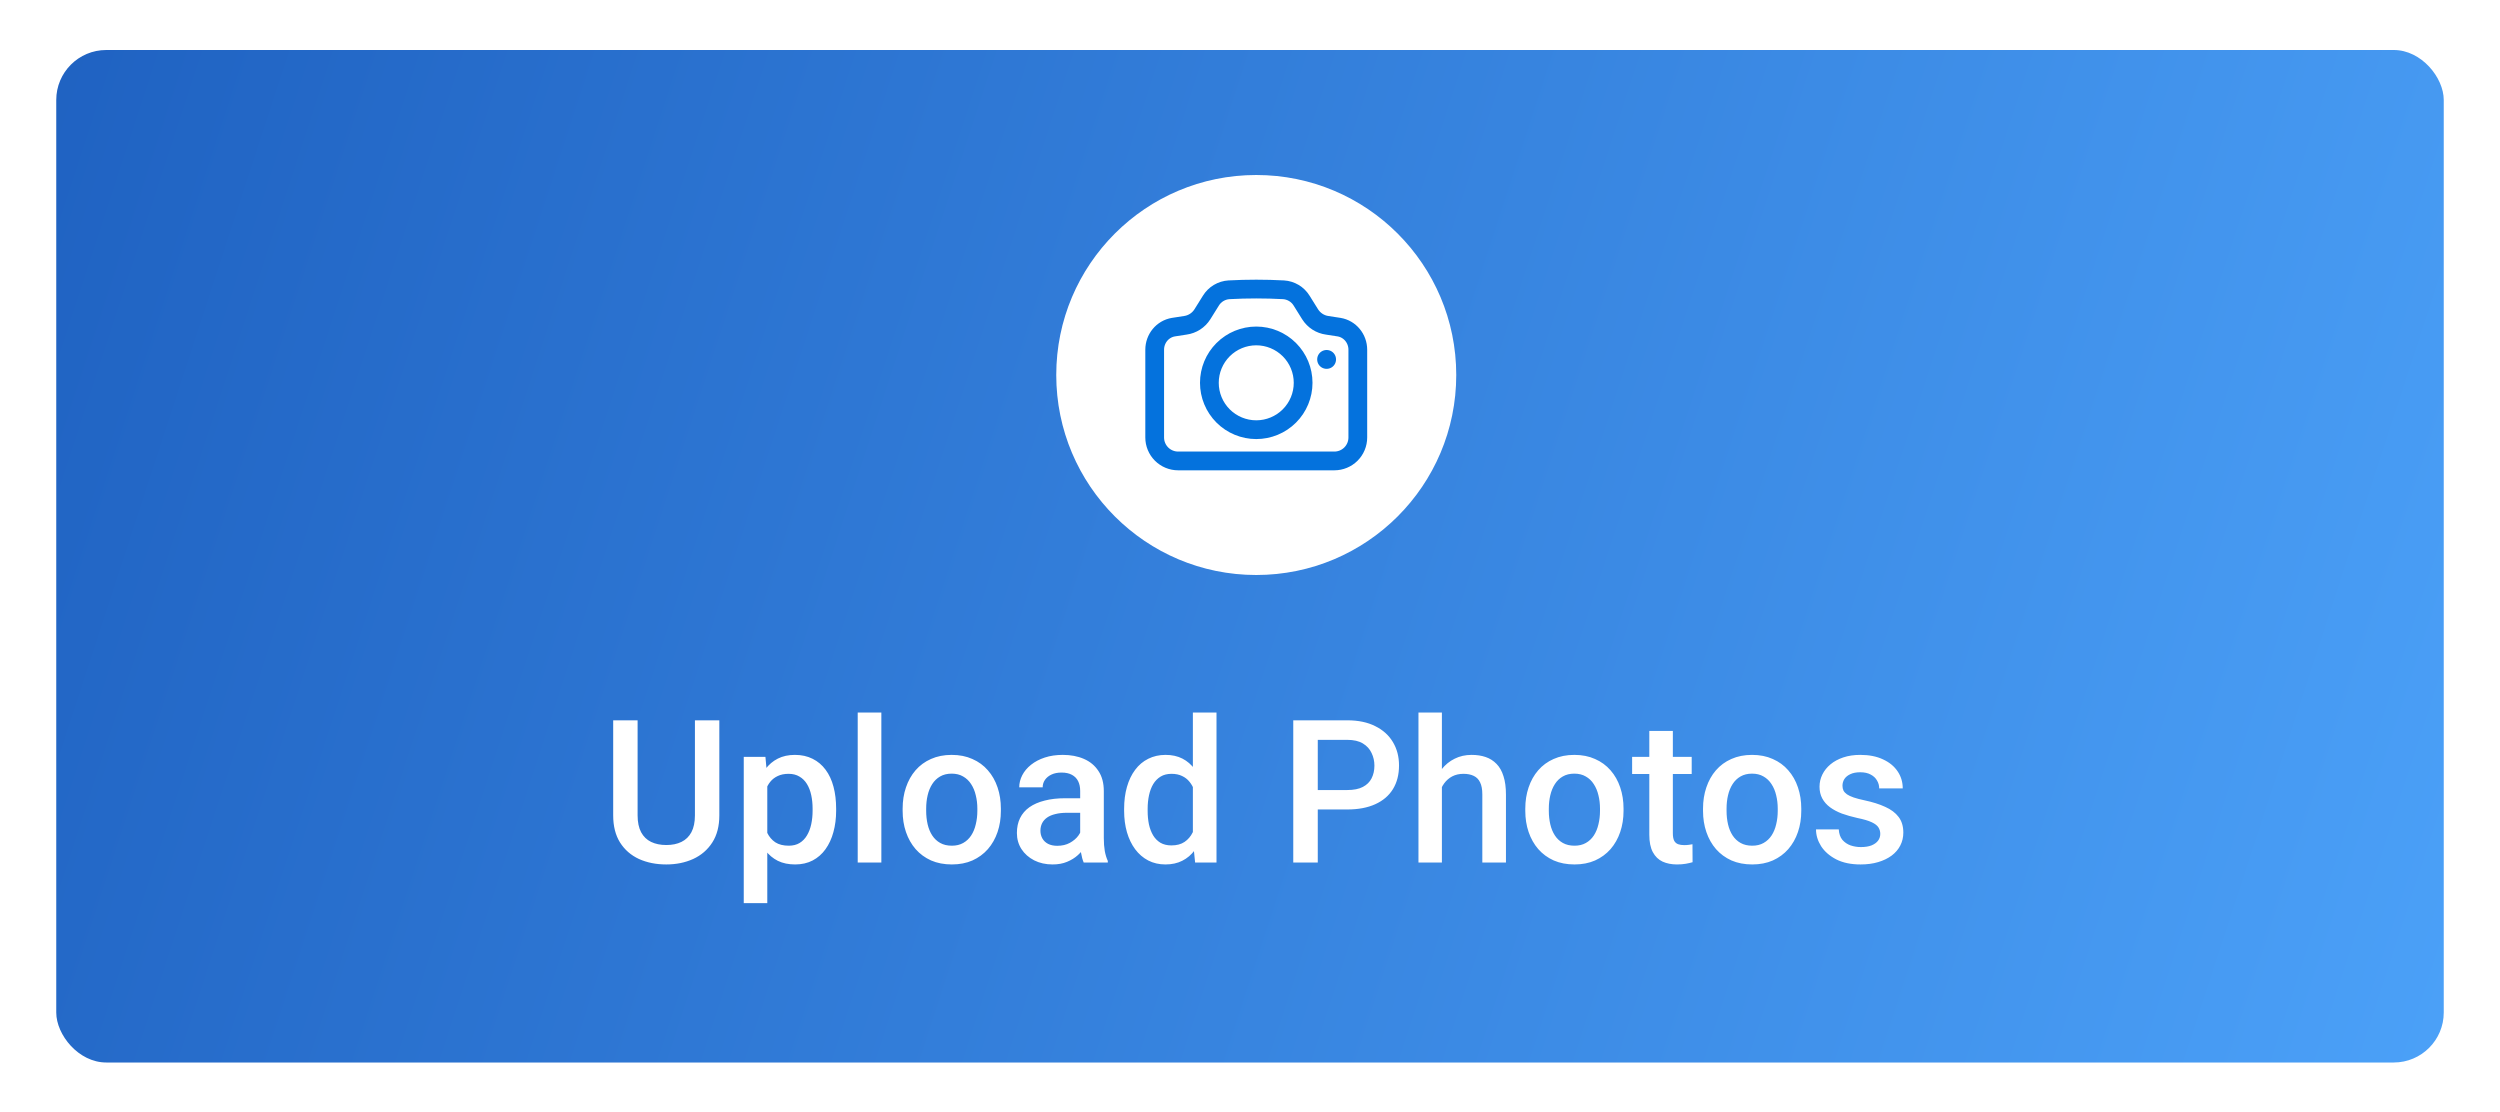 <svg width="200" height="89" viewBox="0 0 200 89" fill="none" xmlns="http://www.w3.org/2000/svg">
<g filter="url(#filter0_d_113_7454)">
<rect x="4.5" y="4" width="191" height="81" rx="4" fill="url(#paint0_linear_113_7454)"/>
</g>
<circle cx="100.5" cy="30" r="16" fill="white"/>
<path d="M96.189 25.146C96.039 25.383 95.839 25.585 95.603 25.737C95.367 25.889 95.1 25.987 94.822 26.025C94.505 26.07 94.191 26.119 93.877 26.171C92.999 26.317 92.375 27.089 92.375 27.979V35C92.375 35.498 92.573 35.974 92.924 36.326C93.276 36.678 93.753 36.875 94.25 36.875H106.75C107.247 36.875 107.724 36.678 108.076 36.326C108.427 35.974 108.625 35.498 108.625 35V27.979C108.625 27.089 108 26.317 107.123 26.171C106.809 26.119 106.494 26.07 106.178 26.025C105.9 25.987 105.634 25.889 105.398 25.737C105.162 25.585 104.962 25.383 104.812 25.146L104.127 24.049C103.973 23.799 103.761 23.59 103.509 23.439C103.257 23.289 102.973 23.201 102.68 23.183C101.228 23.105 99.772 23.105 98.32 23.183C98.027 23.201 97.743 23.289 97.491 23.439C97.239 23.59 97.027 23.799 96.873 24.049L96.189 25.146Z" stroke="#0472DD" stroke-width="1.5" stroke-linecap="round" stroke-linejoin="round"/>
<path d="M104.25 30.625C104.25 31.62 103.855 32.573 103.152 33.277C102.448 33.98 101.495 34.375 100.5 34.375C99.505 34.375 98.552 33.98 97.848 33.277C97.145 32.573 96.75 31.62 96.75 30.625C96.75 29.63 97.145 28.677 97.848 27.973C98.552 27.27 99.505 26.875 100.5 26.875C101.495 26.875 102.448 27.27 103.152 27.973C103.855 28.677 104.25 29.63 104.25 30.625ZM106.125 28.75H106.132V28.757H106.125V28.75Z" stroke="#0472DD" stroke-width="1.5" stroke-linecap="round" stroke-linejoin="round"/>
<path d="M55.594 57.625H57.547V65.227C57.547 66.091 57.359 66.815 56.984 67.398C56.609 67.982 56.099 68.422 55.453 68.719C54.812 69.01 54.096 69.156 53.305 69.156C52.487 69.156 51.758 69.01 51.117 68.719C50.477 68.422 49.971 67.982 49.602 67.398C49.237 66.815 49.055 66.091 49.055 65.227V57.625H51.008V65.227C51.008 65.773 51.102 66.224 51.289 66.578C51.477 66.927 51.742 67.185 52.086 67.352C52.43 67.518 52.836 67.602 53.305 67.602C53.773 67.602 54.177 67.518 54.516 67.352C54.859 67.185 55.125 66.927 55.312 66.578C55.5 66.224 55.594 65.773 55.594 65.227V57.625ZM61.383 62.172V72.25H59.5V60.547H61.234L61.383 62.172ZM66.891 64.695V64.859C66.891 65.474 66.818 66.044 66.672 66.57C66.531 67.091 66.32 67.547 66.039 67.938C65.763 68.323 65.422 68.622 65.016 68.836C64.609 69.049 64.141 69.156 63.609 69.156C63.083 69.156 62.622 69.06 62.227 68.867C61.836 68.669 61.505 68.391 61.234 68.031C60.964 67.672 60.745 67.25 60.578 66.766C60.417 66.276 60.302 65.74 60.234 65.156V64.523C60.302 63.904 60.417 63.341 60.578 62.836C60.745 62.331 60.964 61.896 61.234 61.531C61.505 61.167 61.836 60.885 62.227 60.688C62.617 60.49 63.073 60.391 63.594 60.391C64.125 60.391 64.596 60.495 65.008 60.703C65.419 60.906 65.766 61.198 66.047 61.578C66.328 61.953 66.539 62.406 66.68 62.938C66.82 63.464 66.891 64.049 66.891 64.695ZM65.008 64.859V64.695C65.008 64.305 64.971 63.943 64.898 63.609C64.826 63.271 64.711 62.974 64.555 62.719C64.398 62.464 64.198 62.266 63.953 62.125C63.714 61.979 63.425 61.906 63.086 61.906C62.753 61.906 62.466 61.964 62.227 62.078C61.987 62.188 61.786 62.341 61.625 62.539C61.464 62.737 61.339 62.969 61.25 63.234C61.161 63.495 61.099 63.779 61.062 64.086V65.602C61.125 65.977 61.232 66.32 61.383 66.633C61.534 66.945 61.747 67.195 62.023 67.383C62.305 67.565 62.664 67.656 63.102 67.656C63.44 67.656 63.729 67.583 63.969 67.438C64.208 67.292 64.404 67.091 64.555 66.836C64.711 66.576 64.826 66.276 64.898 65.938C64.971 65.599 65.008 65.24 65.008 64.859ZM70.508 57V69H68.617V57H70.508ZM72.211 64.867V64.688C72.211 64.078 72.299 63.513 72.477 62.992C72.654 62.466 72.909 62.01 73.242 61.625C73.581 61.234 73.992 60.932 74.477 60.719C74.966 60.5 75.518 60.391 76.133 60.391C76.753 60.391 77.305 60.5 77.789 60.719C78.279 60.932 78.693 61.234 79.031 61.625C79.37 62.01 79.628 62.466 79.805 62.992C79.982 63.513 80.07 64.078 80.07 64.688V64.867C80.07 65.477 79.982 66.042 79.805 66.562C79.628 67.083 79.37 67.539 79.031 67.93C78.693 68.315 78.281 68.617 77.797 68.836C77.312 69.049 76.763 69.156 76.148 69.156C75.529 69.156 74.974 69.049 74.484 68.836C74 68.617 73.588 68.315 73.25 67.93C72.912 67.539 72.654 67.083 72.477 66.562C72.299 66.042 72.211 65.477 72.211 64.867ZM74.094 64.688V64.867C74.094 65.247 74.133 65.607 74.211 65.945C74.289 66.284 74.412 66.581 74.578 66.836C74.745 67.091 74.958 67.292 75.219 67.438C75.479 67.583 75.789 67.656 76.148 67.656C76.497 67.656 76.799 67.583 77.055 67.438C77.315 67.292 77.529 67.091 77.695 66.836C77.862 66.581 77.984 66.284 78.062 65.945C78.146 65.607 78.188 65.247 78.188 64.867V64.688C78.188 64.312 78.146 63.958 78.062 63.625C77.984 63.286 77.859 62.987 77.688 62.727C77.521 62.466 77.307 62.263 77.047 62.117C76.792 61.966 76.487 61.891 76.133 61.891C75.779 61.891 75.471 61.966 75.211 62.117C74.956 62.263 74.745 62.466 74.578 62.727C74.412 62.987 74.289 63.286 74.211 63.625C74.133 63.958 74.094 64.312 74.094 64.688ZM86.414 67.305V63.273C86.414 62.971 86.359 62.711 86.25 62.492C86.141 62.273 85.974 62.104 85.75 61.984C85.531 61.865 85.255 61.805 84.922 61.805C84.615 61.805 84.349 61.857 84.125 61.961C83.901 62.065 83.727 62.206 83.602 62.383C83.477 62.56 83.414 62.76 83.414 62.984H81.539C81.539 62.651 81.62 62.328 81.781 62.016C81.943 61.703 82.177 61.425 82.484 61.18C82.792 60.935 83.159 60.742 83.586 60.602C84.013 60.461 84.492 60.391 85.023 60.391C85.659 60.391 86.221 60.497 86.711 60.711C87.206 60.925 87.594 61.247 87.875 61.68C88.162 62.107 88.305 62.643 88.305 63.289V67.047C88.305 67.432 88.331 67.779 88.383 68.086C88.44 68.388 88.521 68.651 88.625 68.875V69H86.695C86.607 68.797 86.537 68.539 86.484 68.227C86.438 67.909 86.414 67.602 86.414 67.305ZM86.688 63.859L86.703 65.023H85.352C85.003 65.023 84.695 65.057 84.43 65.125C84.164 65.188 83.943 65.281 83.766 65.406C83.588 65.531 83.456 65.682 83.367 65.859C83.279 66.037 83.234 66.237 83.234 66.461C83.234 66.685 83.287 66.891 83.391 67.078C83.495 67.26 83.646 67.404 83.844 67.508C84.047 67.612 84.292 67.664 84.578 67.664C84.963 67.664 85.299 67.586 85.586 67.43C85.878 67.268 86.107 67.073 86.273 66.844C86.44 66.609 86.529 66.388 86.539 66.18L87.148 67.016C87.086 67.229 86.979 67.458 86.828 67.703C86.677 67.948 86.479 68.182 86.234 68.406C85.995 68.625 85.706 68.805 85.367 68.945C85.034 69.086 84.648 69.156 84.211 69.156C83.659 69.156 83.167 69.047 82.734 68.828C82.302 68.604 81.963 68.305 81.719 67.93C81.474 67.549 81.352 67.12 81.352 66.641C81.352 66.193 81.435 65.797 81.602 65.453C81.773 65.104 82.023 64.812 82.352 64.578C82.685 64.344 83.091 64.167 83.57 64.047C84.049 63.922 84.596 63.859 85.211 63.859H86.688ZM95.43 67.25V57H97.32V69H95.609L95.43 67.25ZM89.93 64.867V64.703C89.93 64.062 90.005 63.479 90.156 62.953C90.307 62.422 90.526 61.966 90.812 61.586C91.099 61.2 91.448 60.906 91.859 60.703C92.271 60.495 92.734 60.391 93.25 60.391C93.76 60.391 94.208 60.49 94.594 60.688C94.979 60.885 95.307 61.169 95.578 61.539C95.849 61.904 96.065 62.341 96.227 62.852C96.388 63.357 96.503 63.919 96.57 64.539V65.062C96.503 65.667 96.388 66.219 96.227 66.719C96.065 67.219 95.849 67.651 95.578 68.016C95.307 68.38 94.977 68.662 94.586 68.859C94.201 69.057 93.75 69.156 93.234 69.156C92.724 69.156 92.263 69.049 91.852 68.836C91.445 68.622 91.099 68.323 90.812 67.938C90.526 67.552 90.307 67.099 90.156 66.578C90.005 66.052 89.93 65.482 89.93 64.867ZM91.812 64.703V64.867C91.812 65.253 91.846 65.612 91.914 65.945C91.987 66.279 92.099 66.573 92.25 66.828C92.401 67.078 92.596 67.276 92.836 67.422C93.081 67.562 93.372 67.633 93.711 67.633C94.138 67.633 94.49 67.539 94.766 67.352C95.042 67.164 95.258 66.912 95.414 66.594C95.576 66.271 95.685 65.912 95.742 65.516V64.102C95.711 63.794 95.646 63.508 95.547 63.242C95.453 62.977 95.326 62.745 95.164 62.547C95.003 62.344 94.802 62.188 94.562 62.078C94.328 61.964 94.049 61.906 93.727 61.906C93.383 61.906 93.091 61.979 92.852 62.125C92.612 62.271 92.414 62.471 92.258 62.727C92.107 62.982 91.995 63.279 91.922 63.617C91.849 63.956 91.812 64.318 91.812 64.703ZM107.781 64.758H104.82V63.203H107.781C108.297 63.203 108.714 63.12 109.031 62.953C109.349 62.786 109.581 62.557 109.727 62.266C109.878 61.969 109.953 61.63 109.953 61.25C109.953 60.891 109.878 60.555 109.727 60.242C109.581 59.925 109.349 59.669 109.031 59.477C108.714 59.284 108.297 59.188 107.781 59.188H105.422V69H103.461V57.625H107.781C108.661 57.625 109.409 57.781 110.023 58.094C110.643 58.401 111.115 58.828 111.438 59.375C111.76 59.917 111.922 60.536 111.922 61.234C111.922 61.969 111.76 62.599 111.438 63.125C111.115 63.651 110.643 64.055 110.023 64.336C109.409 64.617 108.661 64.758 107.781 64.758ZM115.352 57V69H113.477V57H115.352ZM115.023 64.461L114.414 64.453C114.419 63.87 114.5 63.331 114.656 62.836C114.818 62.341 115.042 61.911 115.328 61.547C115.62 61.177 115.969 60.893 116.375 60.695C116.781 60.492 117.232 60.391 117.727 60.391C118.143 60.391 118.518 60.448 118.852 60.562C119.19 60.677 119.482 60.862 119.727 61.117C119.971 61.367 120.156 61.695 120.281 62.102C120.411 62.503 120.477 62.992 120.477 63.57V69H118.586V63.555C118.586 63.148 118.526 62.825 118.406 62.586C118.292 62.346 118.122 62.175 117.898 62.07C117.674 61.961 117.401 61.906 117.078 61.906C116.74 61.906 116.44 61.974 116.18 62.109C115.924 62.245 115.711 62.43 115.539 62.664C115.367 62.898 115.237 63.169 115.148 63.477C115.065 63.784 115.023 64.112 115.023 64.461ZM122.023 64.867V64.688C122.023 64.078 122.112 63.513 122.289 62.992C122.466 62.466 122.721 62.01 123.055 61.625C123.393 61.234 123.805 60.932 124.289 60.719C124.779 60.5 125.331 60.391 125.945 60.391C126.565 60.391 127.117 60.5 127.602 60.719C128.091 60.932 128.505 61.234 128.844 61.625C129.182 62.01 129.44 62.466 129.617 62.992C129.794 63.513 129.883 64.078 129.883 64.688V64.867C129.883 65.477 129.794 66.042 129.617 66.562C129.44 67.083 129.182 67.539 128.844 67.93C128.505 68.315 128.094 68.617 127.609 68.836C127.125 69.049 126.576 69.156 125.961 69.156C125.341 69.156 124.786 69.049 124.297 68.836C123.812 68.617 123.401 68.315 123.062 67.93C122.724 67.539 122.466 67.083 122.289 66.562C122.112 66.042 122.023 65.477 122.023 64.867ZM123.906 64.688V64.867C123.906 65.247 123.945 65.607 124.023 65.945C124.102 66.284 124.224 66.581 124.391 66.836C124.557 67.091 124.771 67.292 125.031 67.438C125.292 67.583 125.602 67.656 125.961 67.656C126.31 67.656 126.612 67.583 126.867 67.438C127.128 67.292 127.341 67.091 127.508 66.836C127.674 66.581 127.797 66.284 127.875 65.945C127.958 65.607 128 65.247 128 64.867V64.688C128 64.312 127.958 63.958 127.875 63.625C127.797 63.286 127.672 62.987 127.5 62.727C127.333 62.466 127.12 62.263 126.859 62.117C126.604 61.966 126.299 61.891 125.945 61.891C125.591 61.891 125.284 61.966 125.023 62.117C124.768 62.263 124.557 62.466 124.391 62.727C124.224 62.987 124.102 63.286 124.023 63.625C123.945 63.958 123.906 64.312 123.906 64.688ZM135.336 60.547V61.922H130.57V60.547H135.336ZM131.945 58.477H133.828V66.664C133.828 66.924 133.865 67.125 133.938 67.266C134.016 67.401 134.122 67.492 134.258 67.539C134.393 67.586 134.552 67.609 134.734 67.609C134.865 67.609 134.99 67.602 135.109 67.586C135.229 67.57 135.326 67.555 135.398 67.539L135.406 68.977C135.25 69.023 135.068 69.065 134.859 69.102C134.656 69.138 134.422 69.156 134.156 69.156C133.724 69.156 133.341 69.081 133.008 68.93C132.674 68.773 132.414 68.521 132.227 68.172C132.039 67.823 131.945 67.359 131.945 66.781V58.477ZM136.242 64.867V64.688C136.242 64.078 136.331 63.513 136.508 62.992C136.685 62.466 136.94 62.01 137.273 61.625C137.612 61.234 138.023 60.932 138.508 60.719C138.997 60.5 139.549 60.391 140.164 60.391C140.784 60.391 141.336 60.5 141.82 60.719C142.31 60.932 142.724 61.234 143.062 61.625C143.401 62.01 143.659 62.466 143.836 62.992C144.013 63.513 144.102 64.078 144.102 64.688V64.867C144.102 65.477 144.013 66.042 143.836 66.562C143.659 67.083 143.401 67.539 143.062 67.93C142.724 68.315 142.312 68.617 141.828 68.836C141.344 69.049 140.794 69.156 140.18 69.156C139.56 69.156 139.005 69.049 138.516 68.836C138.031 68.617 137.62 68.315 137.281 67.93C136.943 67.539 136.685 67.083 136.508 66.562C136.331 66.042 136.242 65.477 136.242 64.867ZM138.125 64.688V64.867C138.125 65.247 138.164 65.607 138.242 65.945C138.32 66.284 138.443 66.581 138.609 66.836C138.776 67.091 138.99 67.292 139.25 67.438C139.51 67.583 139.82 67.656 140.18 67.656C140.529 67.656 140.831 67.583 141.086 67.438C141.346 67.292 141.56 67.091 141.727 66.836C141.893 66.581 142.016 66.284 142.094 65.945C142.177 65.607 142.219 65.247 142.219 64.867V64.688C142.219 64.312 142.177 63.958 142.094 63.625C142.016 63.286 141.891 62.987 141.719 62.727C141.552 62.466 141.339 62.263 141.078 62.117C140.823 61.966 140.518 61.891 140.164 61.891C139.81 61.891 139.503 61.966 139.242 62.117C138.987 62.263 138.776 62.466 138.609 62.727C138.443 62.987 138.32 63.286 138.242 63.625C138.164 63.958 138.125 64.312 138.125 64.688ZM150.422 66.711C150.422 66.523 150.375 66.354 150.281 66.203C150.188 66.047 150.008 65.906 149.742 65.781C149.482 65.656 149.096 65.542 148.586 65.438C148.138 65.338 147.727 65.221 147.352 65.086C146.982 64.945 146.664 64.776 146.398 64.578C146.133 64.38 145.927 64.146 145.781 63.875C145.635 63.604 145.562 63.292 145.562 62.938C145.562 62.594 145.638 62.268 145.789 61.961C145.94 61.654 146.156 61.383 146.438 61.148C146.719 60.914 147.06 60.729 147.461 60.594C147.867 60.458 148.32 60.391 148.82 60.391C149.529 60.391 150.135 60.51 150.641 60.75C151.151 60.984 151.542 61.305 151.812 61.711C152.083 62.112 152.219 62.565 152.219 63.07H150.336C150.336 62.846 150.279 62.638 150.164 62.445C150.055 62.247 149.888 62.089 149.664 61.969C149.44 61.844 149.159 61.781 148.82 61.781C148.497 61.781 148.229 61.833 148.016 61.938C147.807 62.036 147.651 62.167 147.547 62.328C147.448 62.49 147.398 62.667 147.398 62.859C147.398 63 147.424 63.128 147.477 63.242C147.534 63.352 147.628 63.453 147.758 63.547C147.888 63.635 148.065 63.719 148.289 63.797C148.518 63.875 148.805 63.95 149.148 64.023C149.794 64.159 150.349 64.333 150.812 64.547C151.281 64.755 151.641 65.026 151.891 65.359C152.141 65.688 152.266 66.104 152.266 66.609C152.266 66.984 152.185 67.328 152.023 67.641C151.867 67.948 151.638 68.216 151.336 68.445C151.034 68.669 150.672 68.844 150.25 68.969C149.833 69.094 149.365 69.156 148.844 69.156C148.078 69.156 147.43 69.021 146.898 68.75C146.367 68.474 145.964 68.122 145.688 67.695C145.417 67.263 145.281 66.815 145.281 66.352H147.102C147.122 66.701 147.219 66.979 147.391 67.188C147.568 67.391 147.786 67.539 148.047 67.633C148.312 67.721 148.586 67.766 148.867 67.766C149.206 67.766 149.49 67.721 149.719 67.633C149.948 67.539 150.122 67.414 150.242 67.258C150.362 67.096 150.422 66.914 150.422 66.711Z" fill="white"/>
<defs>
<filter id="filter0_d_113_7454" x="0.5" y="0" width="199" height="89" filterUnits="userSpaceOnUse" color-interpolation-filters="sRGB">
<feFlood flood-opacity="0" result="BackgroundImageFix"/>
<feColorMatrix in="SourceAlpha" type="matrix" values="0 0 0 0 0 0 0 0 0 0 0 0 0 0 0 0 0 0 127 0" result="hardAlpha"/>
<feOffset/>
<feGaussianBlur stdDeviation="2"/>
<feComposite in2="hardAlpha" operator="out"/>
<feColorMatrix type="matrix" values="0 0 0 0 0 0 0 0 0 0 0 0 0 0 0 0 0 0 0.25 0"/>
<feBlend mode="normal" in2="BackgroundImageFix" result="effect1_dropShadow_113_7454"/>
<feBlend mode="normal" in="SourceGraphic" in2="effect1_dropShadow_113_7454" result="shape"/>
</filter>
<linearGradient id="paint0_linear_113_7454" x1="-31" y1="14.977" x2="221.185" y2="97.31" gradientUnits="userSpaceOnUse">
<stop stop-color="#1959BA"/>
<stop offset="1" stop-color="#51A9FF"/>
</linearGradient>
</defs>
</svg>
